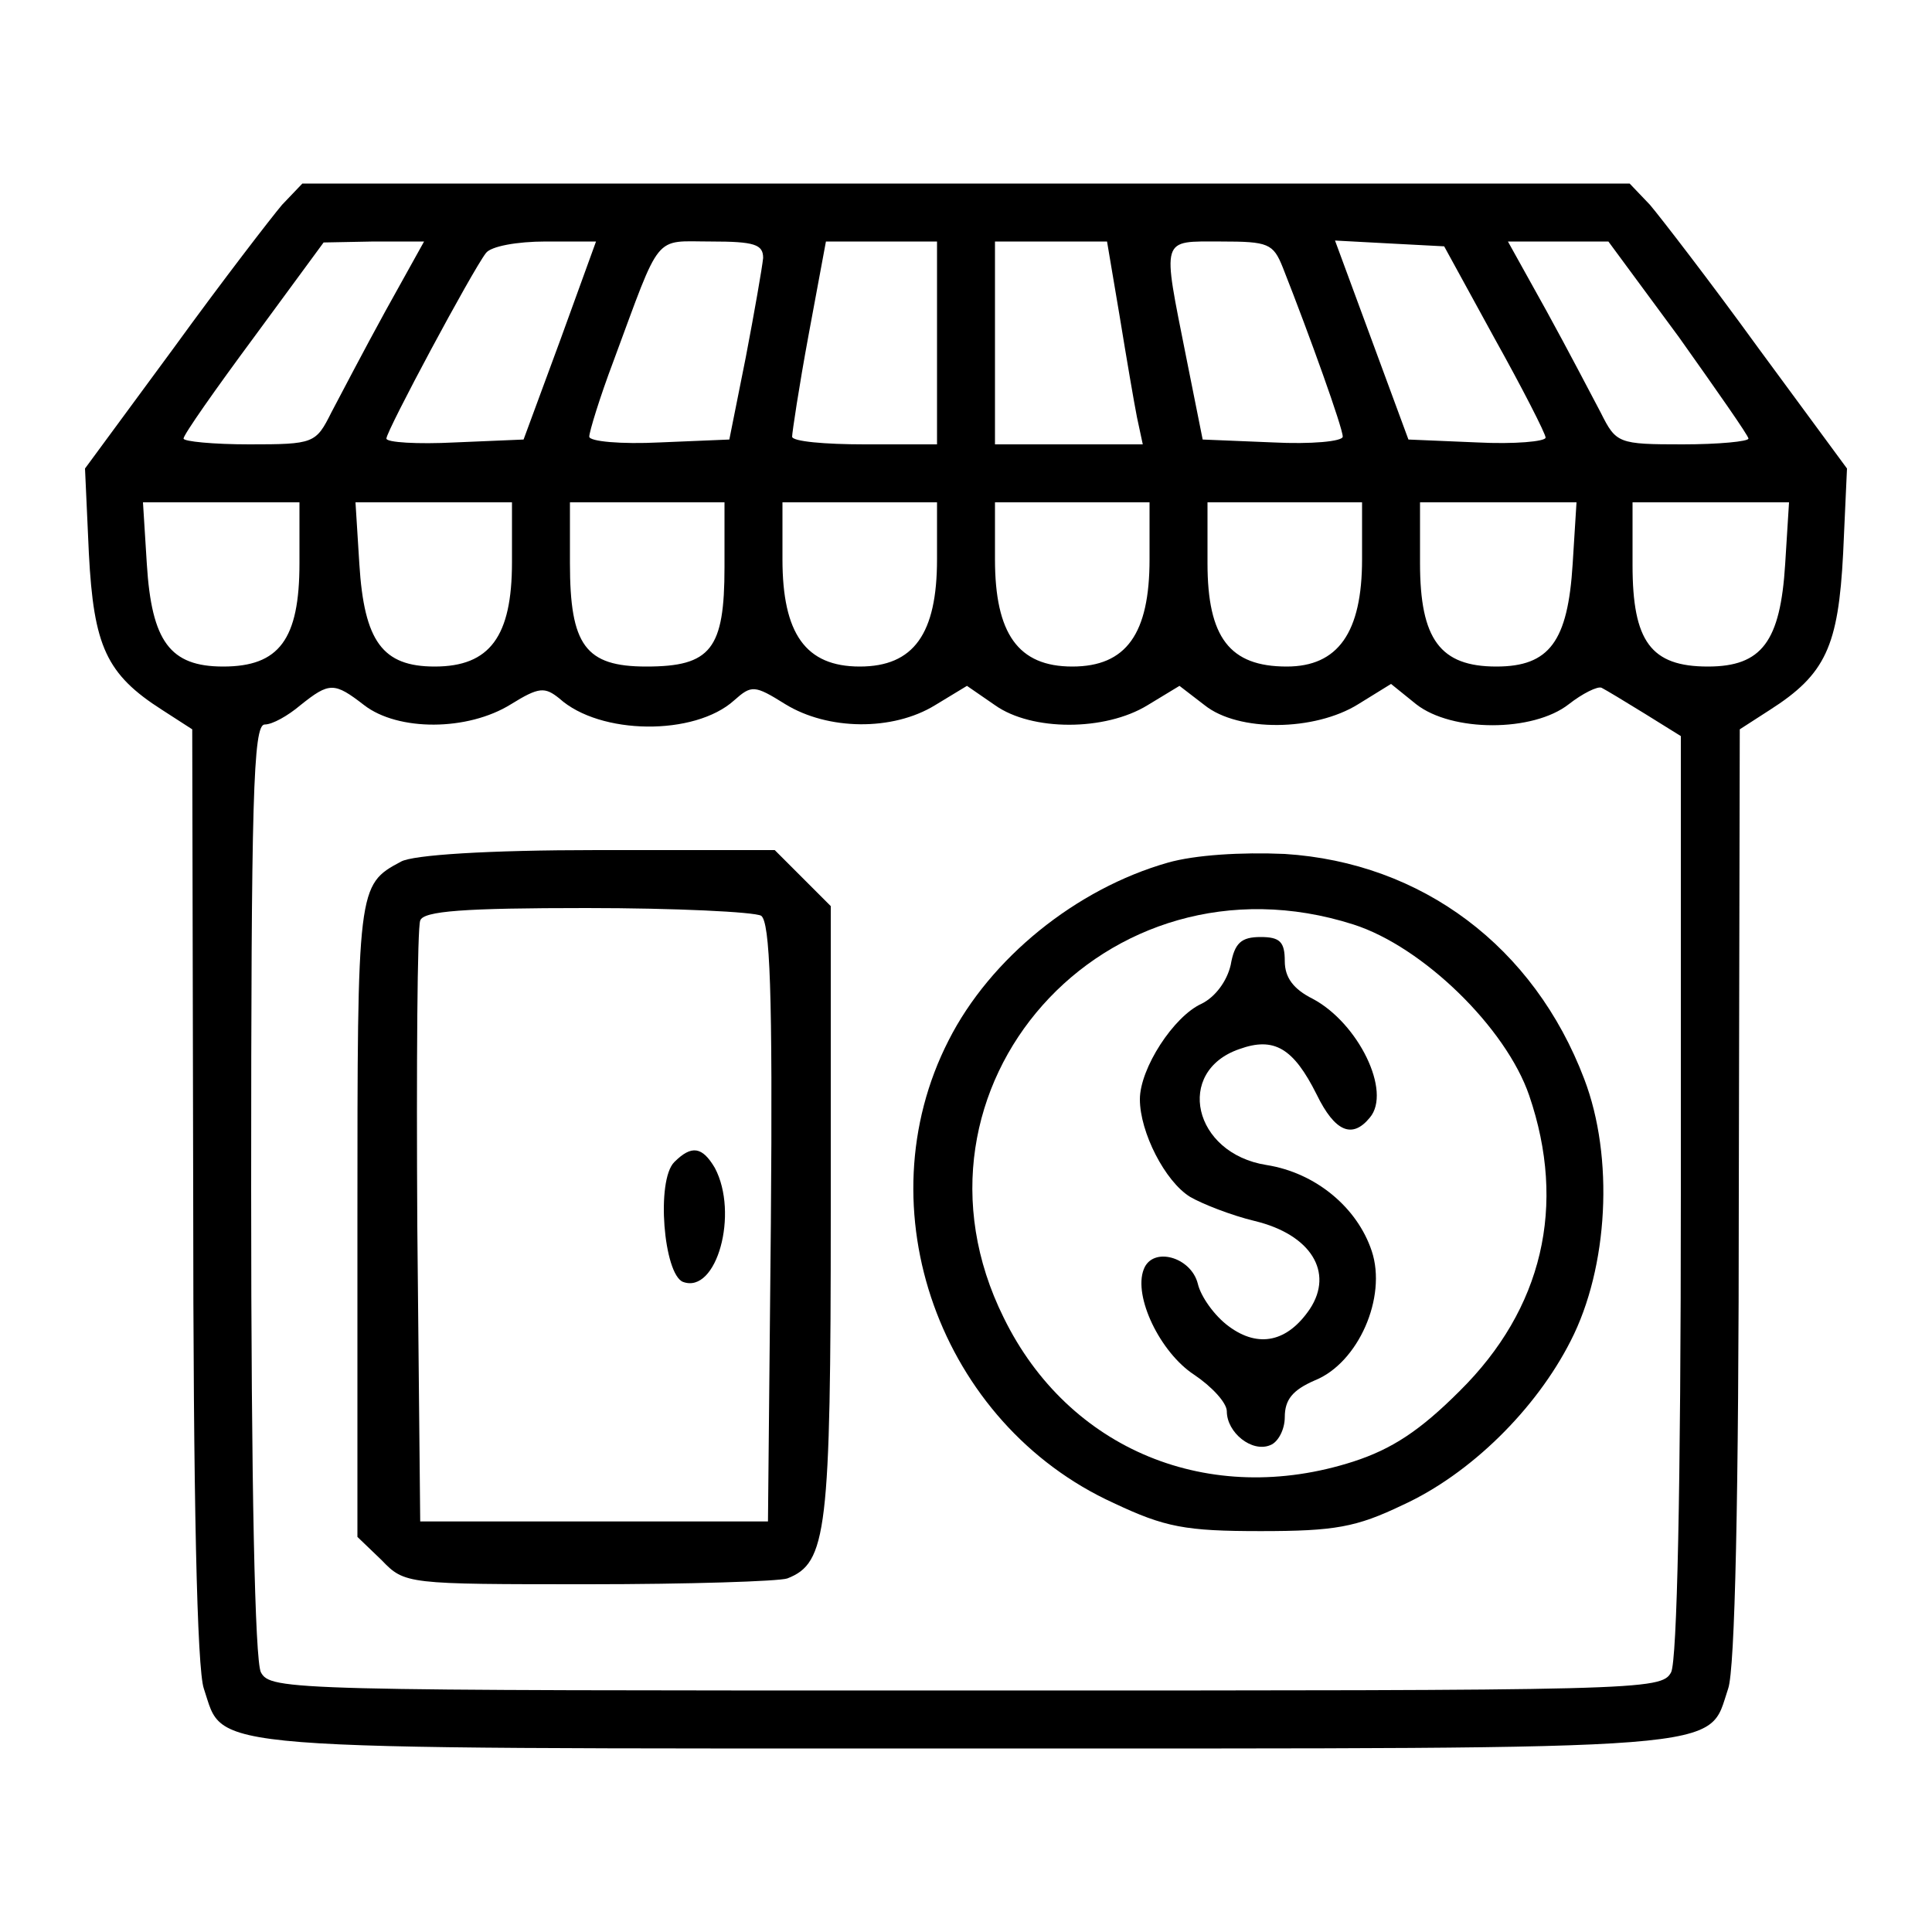<?xml version="1.0" standalone="no"?>
<!DOCTYPE svg PUBLIC "-//W3C//DTD SVG 20010904//EN"
 "http://www.w3.org/TR/2001/REC-SVG-20010904/DTD/svg10.dtd">
<svg version="1.0" xmlns="http://www.w3.org/2000/svg"
 width="200pt" height="200pt" viewBox="0 0 200 200"
 preserveAspectRatio="xMidYMid meet">
<g transform="translate(0,200) scale(0.1,-0.1)"
fill="#000000" stroke="none">
<path d="M292 1788 c-11 -13 -62 -79 -112 -148 l-92 -125 4 -88 c5 -96 18
-125 76 -162 l31 -20 1 -481 c0 -316 4 -492 11 -512 22 -65 -17 -62 789 -62
806 0 767 -3 789 62 7 20 11 196 11 512 l1 481 31 20 c58 37 71 66 76 162 l4
88 -92 125 c-50 69 -101 135 -112 148 l-21 22 -687 0 -687 0 -21 -22z m107
-110 c-22 -40 -47 -88 -56 -105 -16 -32 -18 -33 -85 -33 -37 0 -68 3 -68 6 0
4 33 51 73 105 l72 98 52 1 52 0 -40 -72z m181 -30 l-38 -103 -71 -3 c-39 -2
-71 0 -71 4 0 8 89 174 103 192 5 7 32 12 62 12 l52 0 -37 -102z m210 85 c-1
-10 -9 -56 -18 -103 l-17 -85 -72 -3 c-40 -2 -73 1 -73 6 0 5 11 41 25 78 50
135 41 124 101 124 45 0 54 -3 54 -17z m180 -88 l0 -105 -75 0 c-41 0 -75 3
-75 8 0 4 7 51 17 105 l18 97 57 0 58 0 0 -105z m189 28 c7 -43 15 -90 18
-105 l6 -28 -77 0 -76 0 0 105 0 105 58 0 58 0 13 -77z m169 50 c28 -71 62
-166 62 -175 0 -5 -33 -8 -72 -6 l-73 3 -17 85 c-25 126 -27 120 36 120 49 0
54 -2 64 -27z m219 -73 c29 -52 53 -99 53 -103 0 -4 -32 -7 -71 -5 l-71 3 -38
103 -38 103 56 -3 57 -3 52 -95z m191 1 c39 -55 72 -102 72 -105 0 -3 -31 -6
-68 -6 -67 0 -69 1 -85 33 -9 17 -34 65 -56 105 l-40 72 52 0 52 0 73 -99z
m-1428 -234 c0 -79 -21 -107 -79 -107 -55 0 -74 26 -79 106 l-4 64 81 0 81 0
0 -63z m220 1 c0 -77 -23 -108 -80 -108 -54 0 -73 26 -78 106 l-4 64 81 0 81
0 0 -62z m220 -5 c0 -85 -14 -103 -81 -103 -63 0 -79 22 -79 107 l0 63 80 0
80 0 0 -67z m220 8 c0 -77 -24 -111 -80 -111 -56 0 -80 34 -80 111 l0 59 80 0
80 0 0 -59z m220 0 c0 -77 -24 -111 -80 -111 -56 0 -80 34 -80 111 l0 59 80 0
80 0 0 -59z m220 0 c0 -76 -25 -111 -78 -111 -59 0 -82 30 -82 107 l0 63 80 0
80 0 0 -59z m218 -5 c-5 -80 -24 -106 -79 -106 -58 0 -79 28 -79 107 l0 63 81
0 81 0 -4 -64z m220 0 c-5 -80 -24 -106 -80 -106 -59 0 -78 26 -78 105 l0 65
81 0 81 0 -4 -64z m-1471 -146 c35 -27 107 -27 152 1 29 18 35 18 50 6 42 -38
140 -39 181 -2 18 16 21 16 53 -4 44 -27 111 -28 155 -1 l33 20 29 -20 c38
-27 114 -27 158 0 l33 20 26 -20 c35 -28 114 -27 159 1 l34 21 26 -21 c37 -29
121 -29 158 0 14 11 30 19 34 17 4 -2 24 -14 45 -27 l37 -23 0 -475 c0 -308
-4 -481 -10 -494 -10 -19 -29 -19 -730 -19 -701 0 -720 0 -730 19 -6 13 -10
188 -10 500 0 404 2 481 14 481 8 0 24 9 37 20 30 24 35 24 66 0z"/>
<path d="M415 1108 c-45 -24 -45 -26 -45 -370 l0 -329 25 -24 c24 -25 26 -25
214 -25 104 0 197 3 206 6 41 16 45 48 45 379 l0 317 -29 29 -29 29 -184 0
c-113 0 -191 -5 -203 -12z m373 -56 c9 -7 12 -77 10 -318 l-3 -309 -180 0
-180 0 -3 305 c-1 168 0 310 3 317 3 10 46 13 172 13 92 0 174 -4 181 -8z"/>
<path d="M698 797 c-19 -19 -11 -116 9 -124 35 -13 58 71 33 118 -13 22 -24
24 -42 6z"/>
<path d="M1209 1107 c-95 -27 -184 -99 -227 -184 -89 -174 -9 -397 171 -479
53 -25 74 -29 152 -29 77 0 99 4 147 27 70 32 138 99 174 170 39 76 45 190 14
271 -52 137 -168 224 -310 233 -45 2 -93 -1 -121 -9z m192 -64 c72 -23 158
-107 182 -177 39 -114 14 -221 -72 -306 -41 -41 -70 -60 -110 -73 -149 -48
-295 12 -362 149 -118 238 105 489 362 407z"/>
<path d="M1274 1001 c-4 -17 -16 -33 -30 -40 -29 -13 -64 -67 -64 -99 0 -34
26 -85 52 -101 12 -7 42 -19 67 -25 58 -14 82 -53 57 -91 -23 -34 -53 -41 -84
-18 -15 11 -29 31 -32 44 -7 28 -47 39 -56 15 -11 -28 17 -86 52 -109 18 -12
34 -29 34 -38 0 -22 26 -43 45 -35 8 3 15 16 15 29 0 18 8 28 31 38 45 18 75
86 59 134 -15 45 -58 81 -109 89 -76 12 -95 97 -28 120 36 13 56 1 80 -47 19
-39 37 -46 55 -24 23 27 -12 98 -59 123 -20 10 -29 22 -29 39 0 20 -5 25 -25
25 -20 0 -27 -6 -31 -29z"/>
</g>
</svg>
